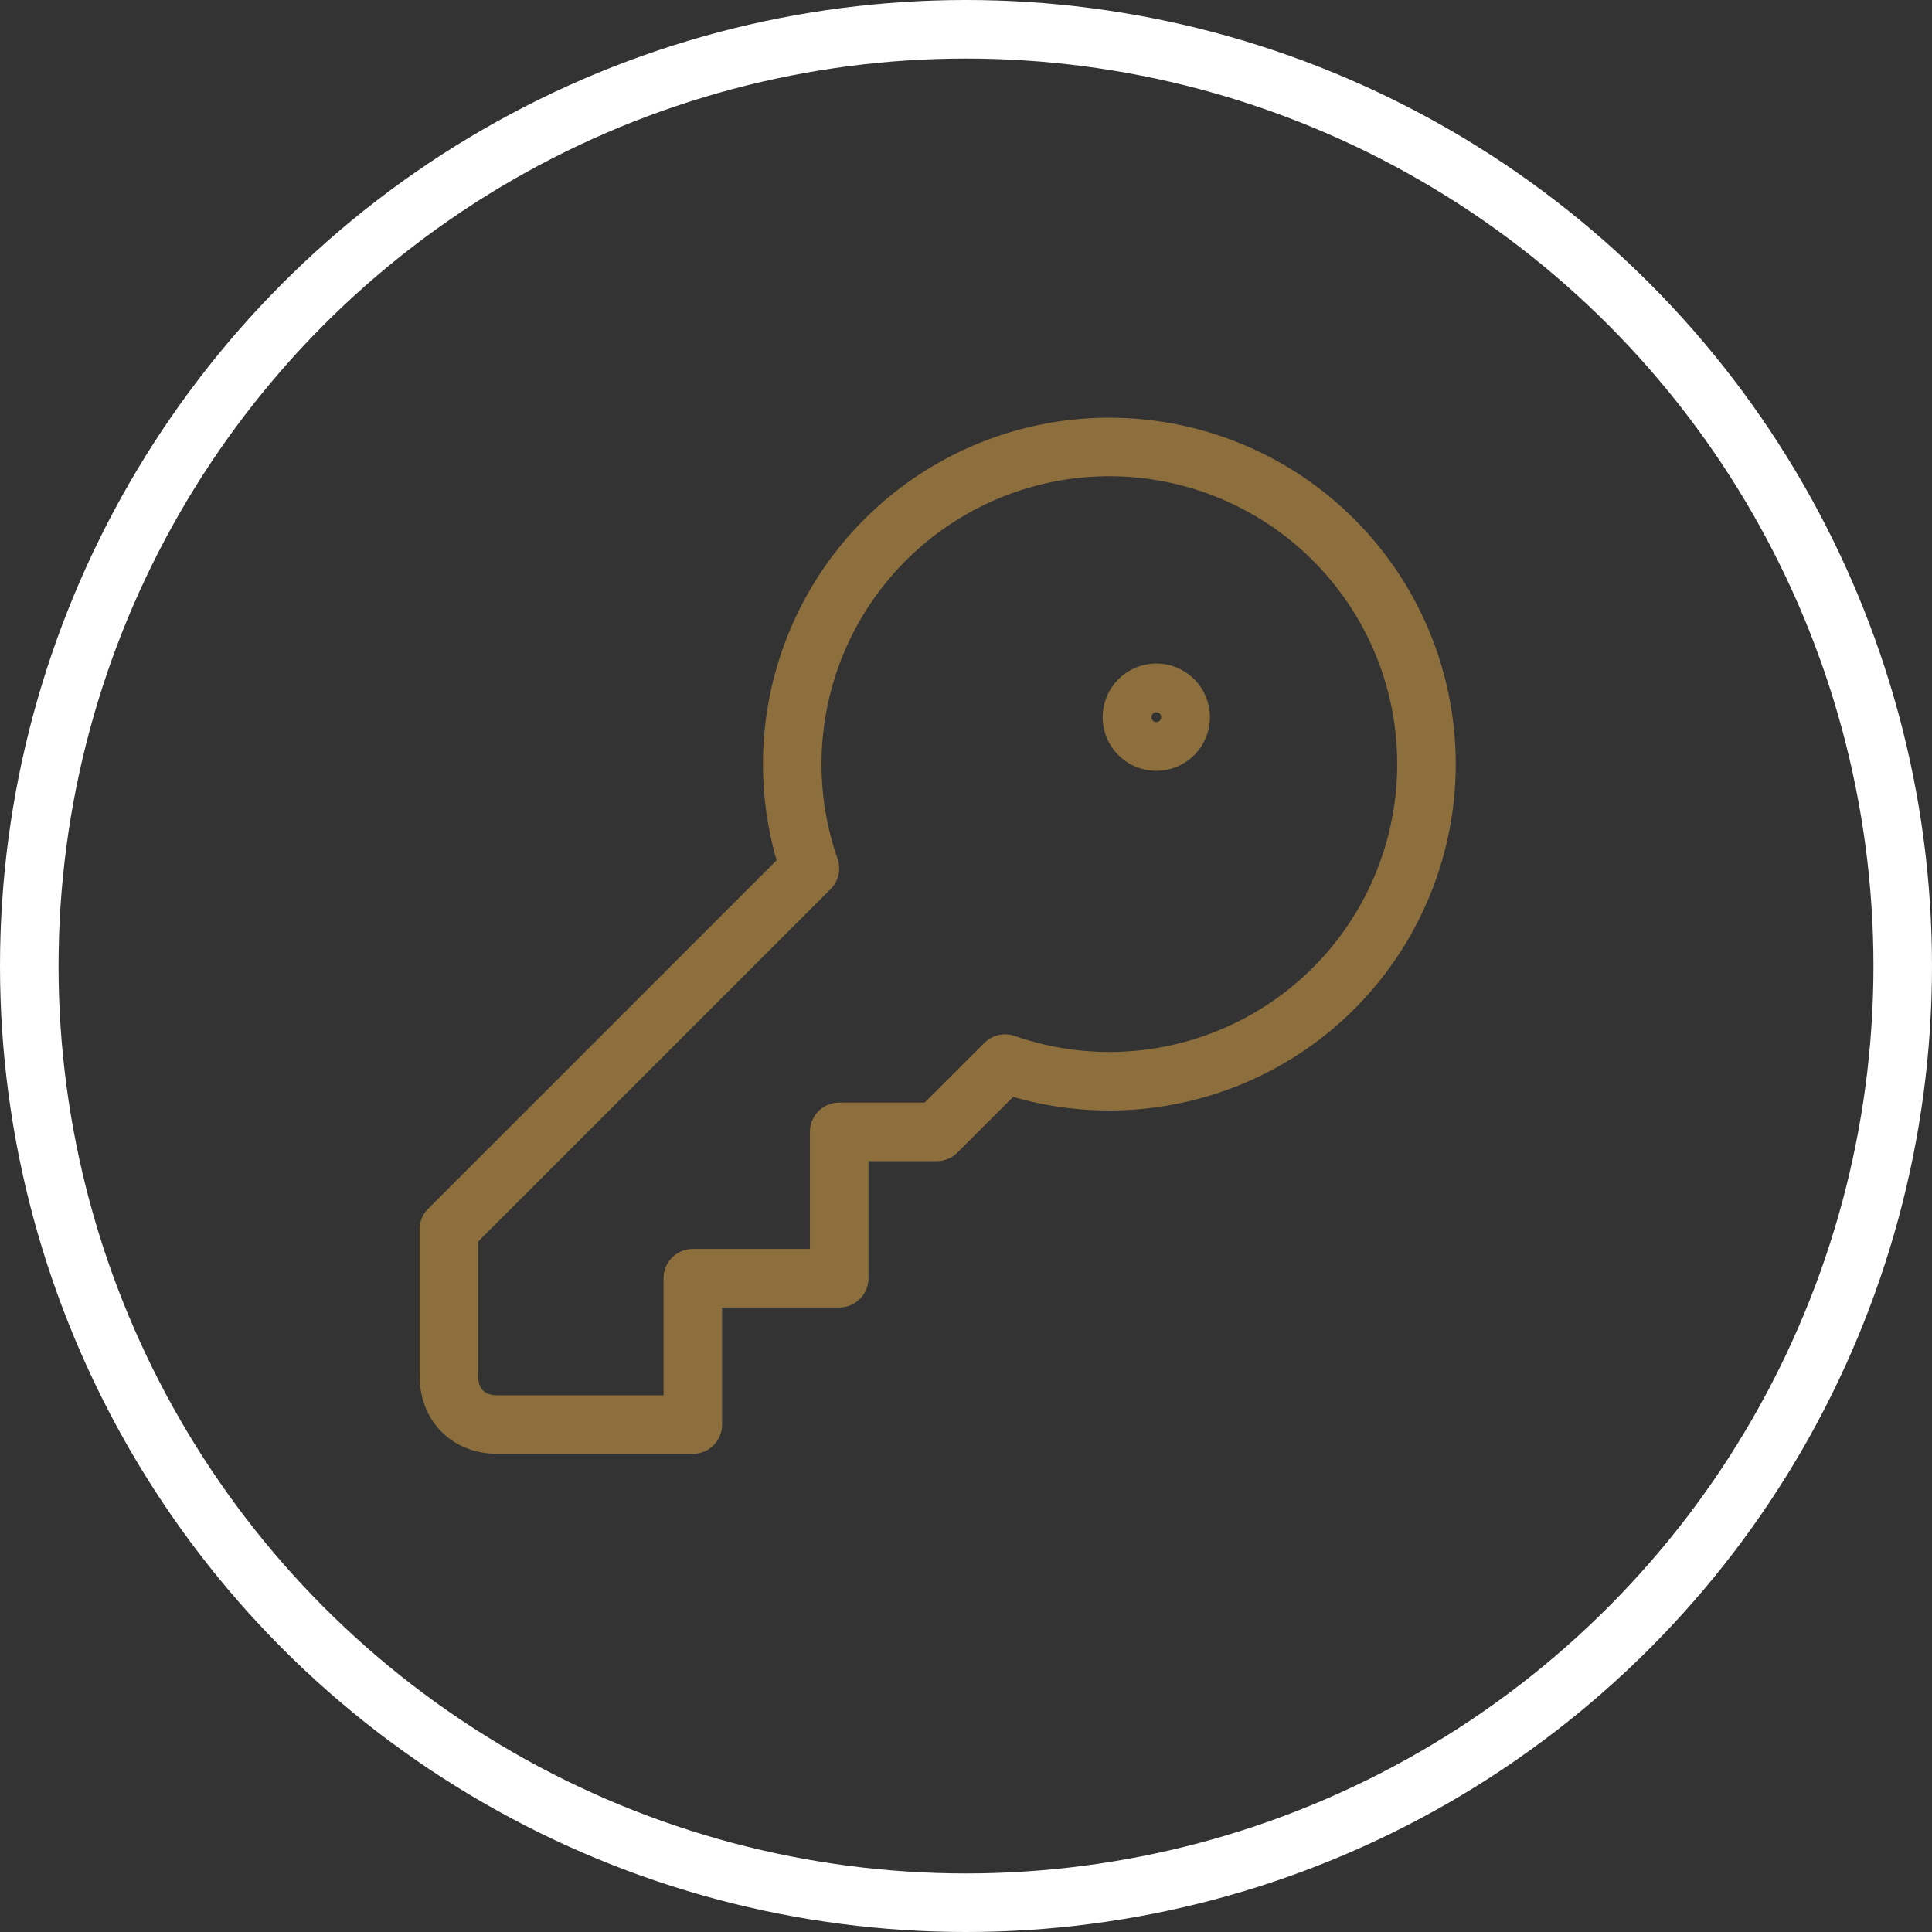 <svg width="33" height="33" viewBox="0 0 33 33" fill="none" xmlns="http://www.w3.org/2000/svg">
<rect x="0" y="0" width="33" height="33" fill="#333333" stroke="none"/>
<circle cx="16.5" cy="16.5" r="16" stroke="white"/>
<path d="M7.667 21V23.5C7.667 24 8 24.333 8.5 24.333H11.834V21.833H14.334V19.333H16L17.167 18.167C18.325 18.57 19.586 18.569 20.743 18.162C21.9 17.756 22.886 16.969 23.537 15.93C24.189 14.891 24.469 13.662 24.331 12.443C24.194 11.224 23.646 10.088 22.779 9.221C21.912 8.354 20.776 7.807 19.557 7.669C18.338 7.531 17.109 7.811 16.07 8.463C15.031 9.115 14.244 10.1 13.838 11.257C13.432 12.414 13.43 13.675 13.834 14.833L7.667 21Z" stroke="#8D6E3D" stroke-linecap="round" stroke-linejoin="round"/>
<path d="M19.75 12.667C19.98 12.667 20.167 12.48 20.167 12.25C20.167 12.02 19.98 11.833 19.75 11.833C19.52 11.833 19.334 12.02 19.334 12.25C19.334 12.48 19.52 12.667 19.75 12.667Z" stroke="#8D6E3D" stroke-linecap="round" stroke-linejoin="round"/>
</svg>
